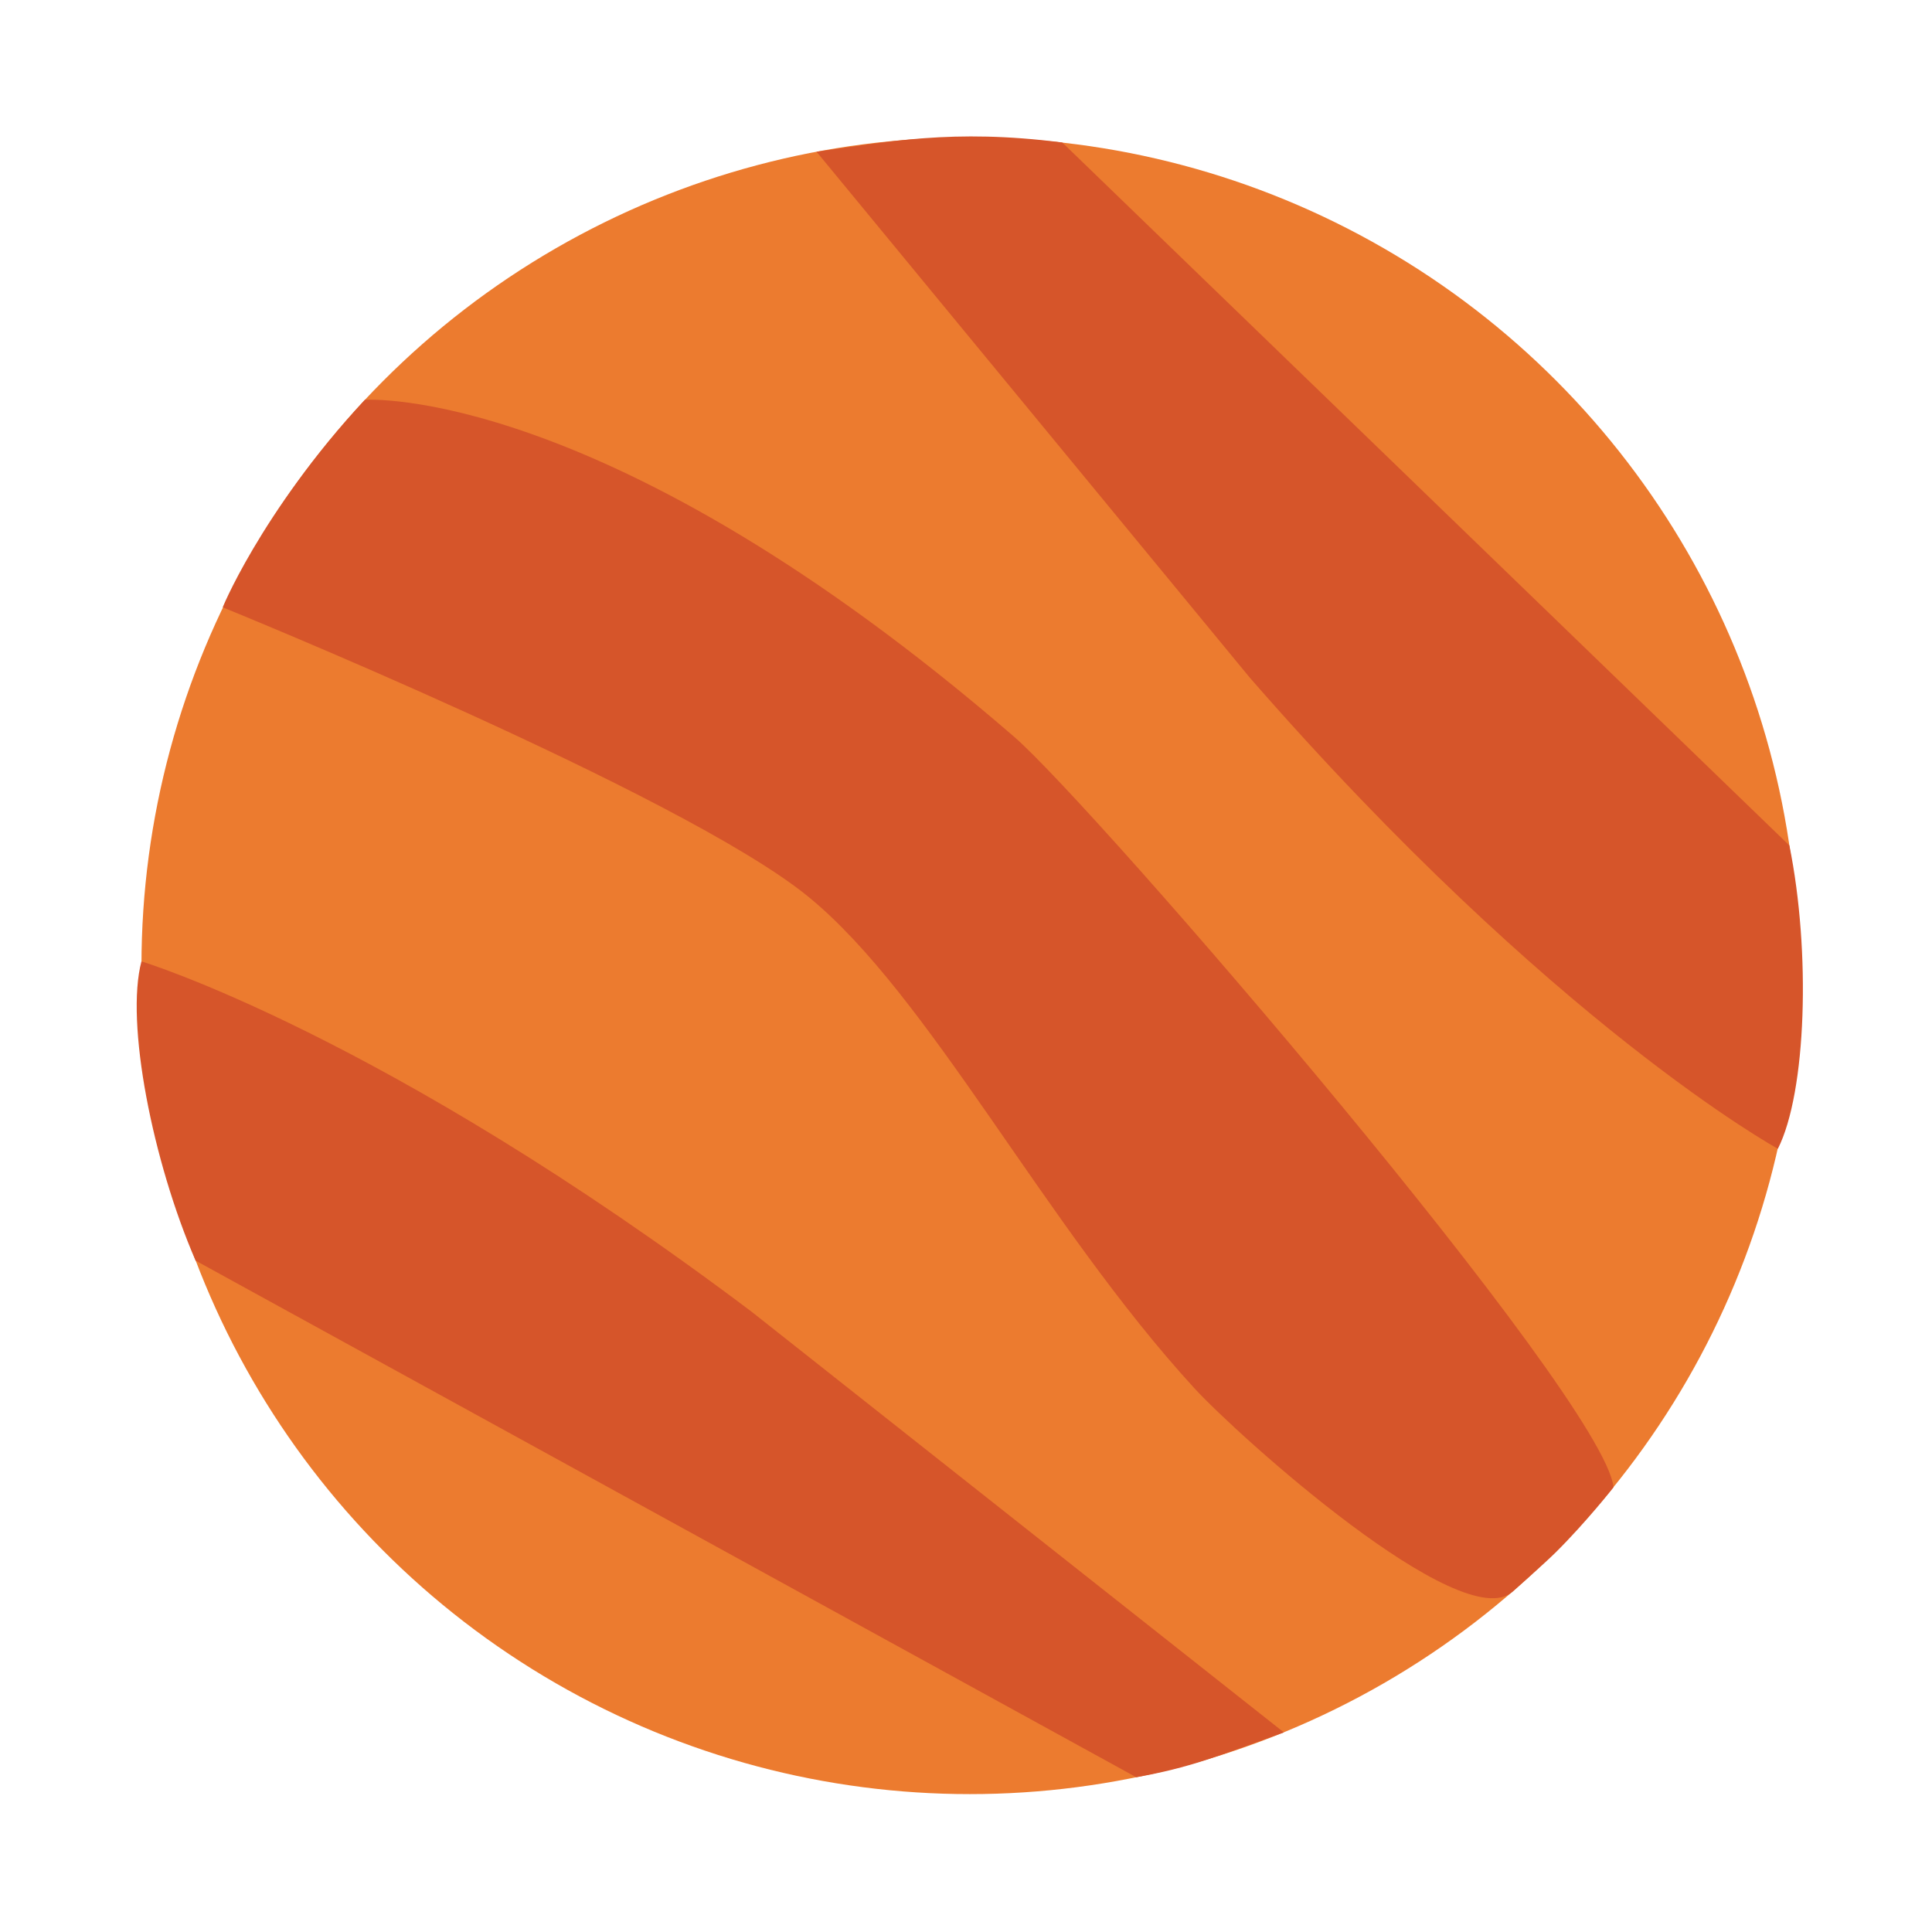 <?xml version="1.0" encoding="utf-8"?>
<!-- Generator: Adobe Illustrator 16.0.0, SVG Export Plug-In . SVG Version: 6.00 Build 0)  -->
<!DOCTYPE svg PUBLIC "-//W3C//DTD SVG 1.1//EN" "http://www.w3.org/Graphics/SVG/1.1/DTD/svg11.dtd">
<svg version="1.1" id="Layer_1" xmlns="http://www.w3.org/2000/svg" xmlns:xlink="http://www.w3.org/1999/xlink" x="0px" y="0px"
	 width="200px" height="200px" viewBox="0 0 200 200" enable-background="new 0 0 200 200" xml:space="preserve">
<circle fill="#EC7B2F" cx="100.394" cy="99.976" r="85.75"/>
<path fill="#D6552A" d="M132.908,179.338c-6.877,2.474-9.723,3.648-15.285,4.641l-97.376-53.48
	c-4.449-10.271-7.29-24.642-5.605-30.976c0,0,24.998,7.525,63.148,36.254"/>
<path fill="#D6552A" d="M37.771,41.389c0,0,24.854-1.741,67.204,34.875c8.345,7.215,61.099,68.43,62.058,77.698
	c0,0-2.792,3.569-5.988,6.743c-1.08,1.072-4.453,4.061-4.453,4.061c-5.266,4.701-28.476-16.175-32.954-21.06
	c-15.584-17.002-27.458-40.732-40.035-50.939C70.496,82.133,23.066,62.874,23.066,62.874C22.714,63.617,26.877,53.128,37.771,41.389
	"/>
<path fill="#D6552A" d="M84.528,15.706c7.24-0.998,14.056-2.417,25.439-0.955l75.268,72.773c2.228,10.968,1.77,25.548-1.189,31.397
	c0,0-23.274-12.747-54.652-48.751"/>
</svg>
